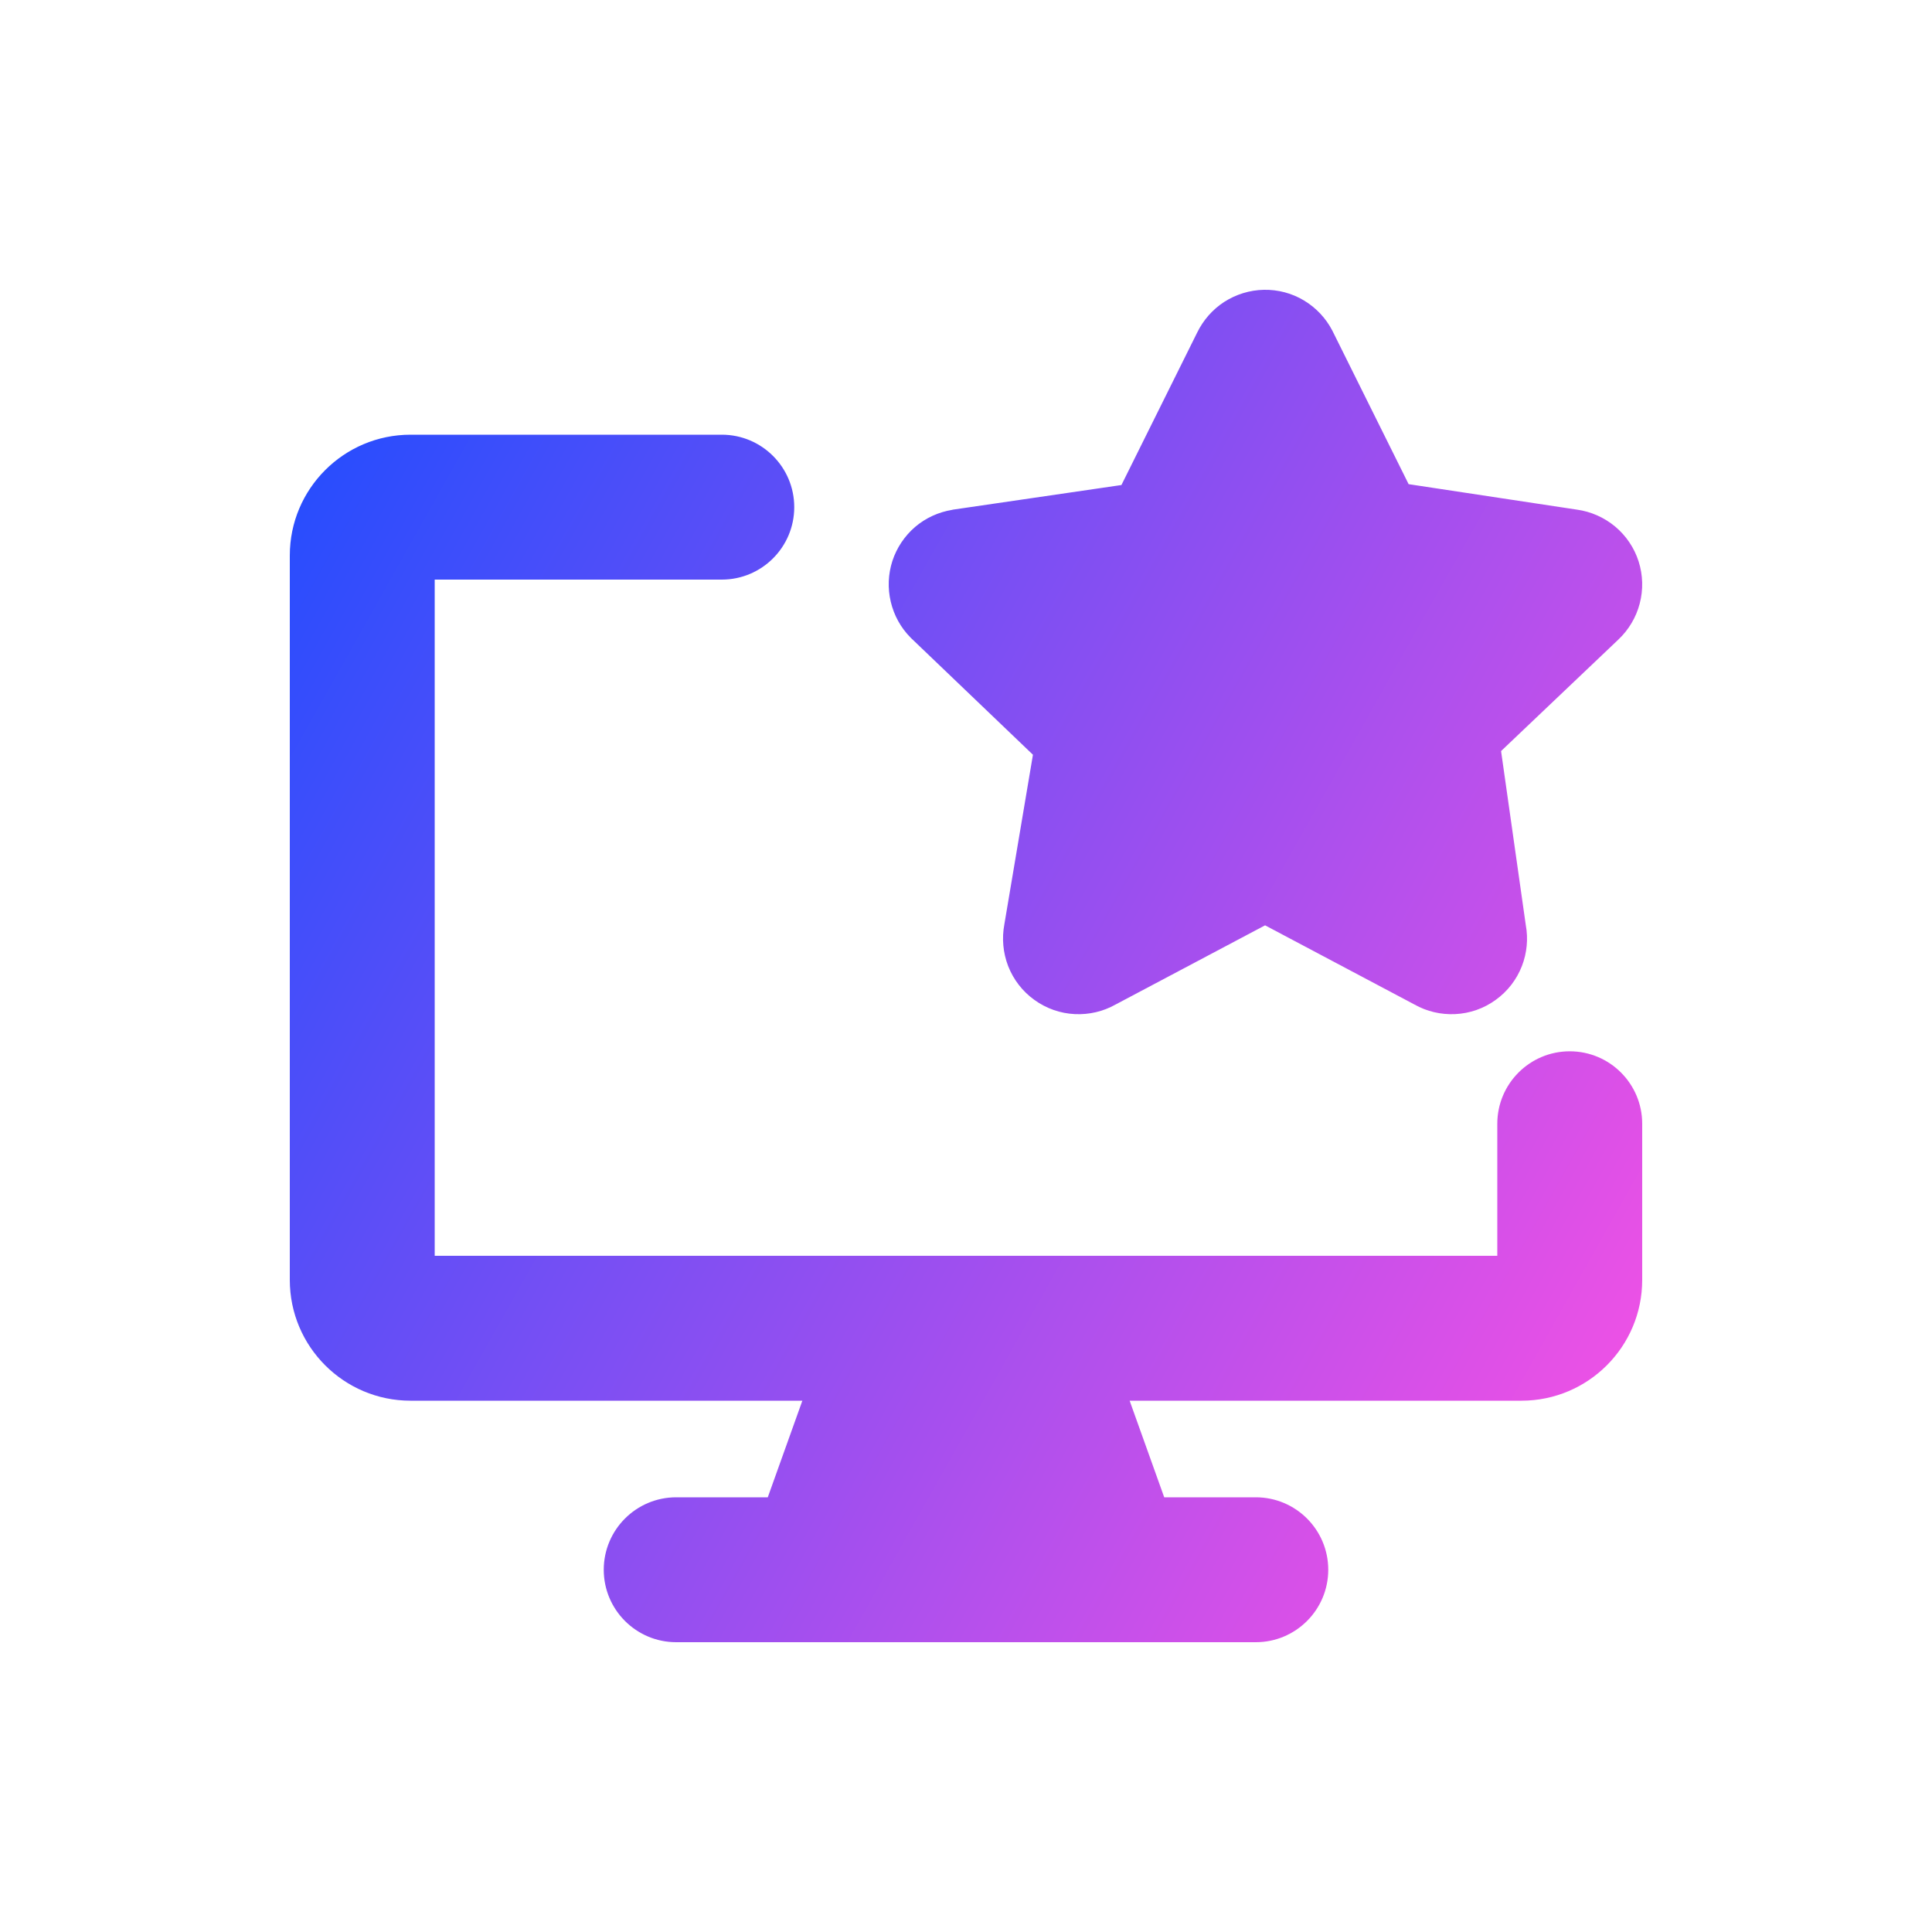 <svg width="20" height="20" viewBox="0 0 20 20" fill="none" xmlns="http://www.w3.org/2000/svg">
<path fill-rule="evenodd" clip-rule="evenodd" d="M13.083 3C13.229 2.997 13.373 3.035 13.498 3.11C13.623 3.185 13.725 3.293 13.792 3.422L13.796 3.43L14.582 5.012L16.326 5.276C16.47 5.296 16.607 5.357 16.719 5.45C16.833 5.545 16.918 5.671 16.963 5.812C17.008 5.954 17.012 6.105 16.974 6.249C16.937 6.391 16.86 6.52 16.753 6.621L15.539 7.775L15.795 9.577C15.821 9.718 15.807 9.865 15.755 10C15.7 10.141 15.606 10.263 15.483 10.351C15.361 10.44 15.215 10.491 15.064 10.498C14.917 10.505 14.771 10.471 14.643 10.399L13.096 9.579L11.548 10.399C11.42 10.471 11.274 10.505 11.127 10.498C10.976 10.491 10.831 10.44 10.708 10.351C10.585 10.263 10.491 10.141 10.436 10C10.383 9.862 10.37 9.713 10.397 9.569L10.693 7.813L9.435 6.609L9.425 6.599C9.324 6.497 9.254 6.369 9.221 6.229C9.188 6.089 9.194 5.943 9.238 5.807C9.283 5.67 9.364 5.549 9.473 5.455C9.582 5.362 9.715 5.301 9.857 5.278L9.864 5.276L11.609 5.021L12.393 3.443C12.456 3.314 12.552 3.204 12.672 3.126C12.795 3.047 12.937 3.003 13.083 3ZM4.5 6H7.472C7.886 6 8.222 5.664 8.222 5.25C8.222 4.836 7.886 4.5 7.472 4.5H4.25C3.56 4.5 3 5.06 3 5.75V13.25C3 13.94 3.56 14.5 4.25 14.5H8.306L7.948 15.5H7C6.586 15.5 6.25 15.836 6.25 16.25C6.25 16.664 6.586 17 7 17H13C13.414 17 13.75 16.664 13.75 16.25C13.75 15.836 13.414 15.5 13 15.5H12.052L11.694 14.5H15.75C16.44 14.5 17 13.94 17 13.25V11.633C17 11.219 16.664 10.883 16.25 10.883C15.836 10.883 15.5 11.219 15.5 11.633V13H4.5V6Z" fill="url(#paint0_linear_340_4483)"/>
<defs>
<linearGradient id="paint0_linear_340_4483" x1="16.953" y1="17.003" x2="0.374" y2="7.677" gradientUnits="userSpaceOnUse">
<stop stop-color="#FF51E3"/>
<stop offset="1" stop-color="#1B4DFF"/>
</linearGradient>
</defs>
</svg>
